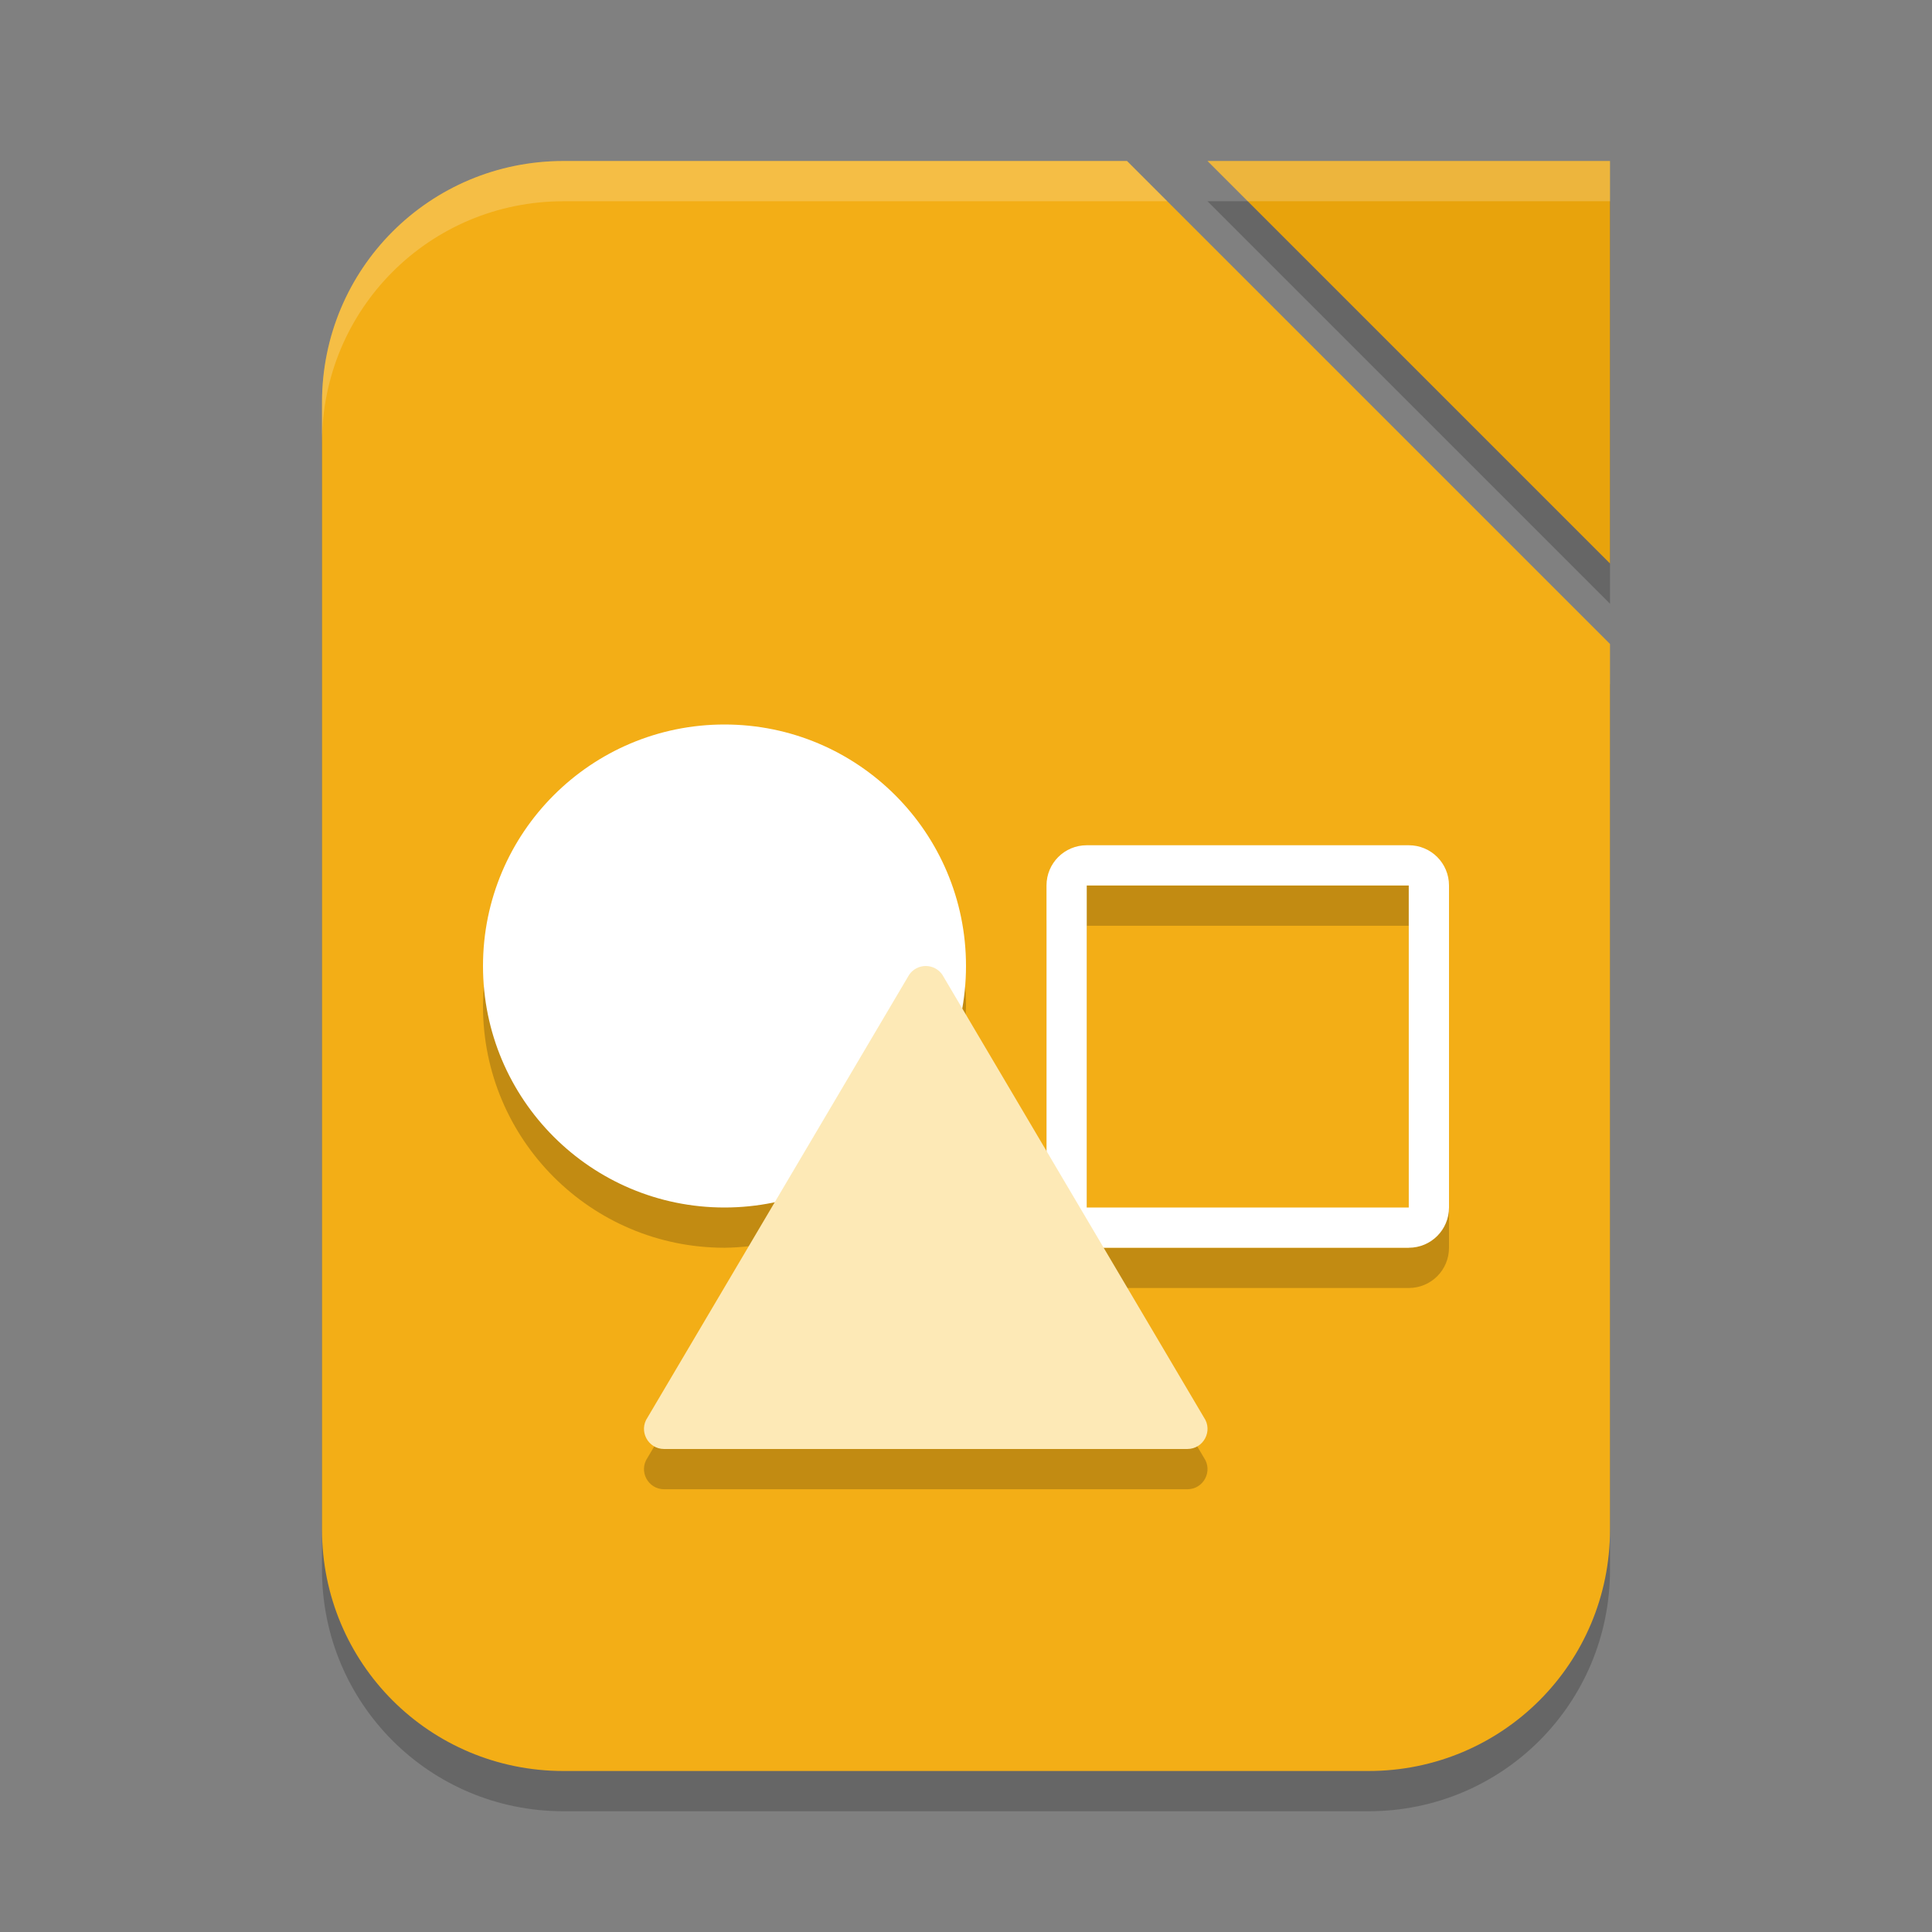 <?xml version="1.0" encoding="UTF-8" standalone="no"?>
<!-- Created with Inkscape (http://www.inkscape.org/) -->

<svg
   width="48"
   height="48"
   viewBox="0 0 48 48"
   version="1.1"
   id="svg5"
   inkscape:version="1.2.2 (1:1.2.2+202305151914+b0a8486541)"
   sodipodi:docname="libreoffice-draw.svg"
   xmlns:inkscape="http://www.inkscape.org/namespaces/inkscape"
   xmlns:sodipodi="http://sodipodi.sourceforge.net/DTD/sodipodi-0.dtd"
   xmlns="http://www.w3.org/2000/svg"
   xmlns:svg="http://www.w3.org/2000/svg">
  <rect x="0" y="0" width="48" height="48" fill="#808080" stroke="none"/>
  <sodipodi:namedview
     id="namedview7"
     pagecolor="#ffffff"
     bordercolor="#000000"
     borderopacity="0.25"
     inkscape:showpageshadow="2"
     inkscape:pageopacity="0.0"
     inkscape:pagecheckerboard="0"
     inkscape:deskcolor="#d1d1d1"
     inkscape:document-units="px"
     showgrid="false"
     inkscape:zoom="17.291667"
     inkscape:cx="24"
     inkscape:cy="24"
     inkscape:window-width="1920"
     inkscape:window-height="1008"
     inkscape:window-x="0"
     inkscape:window-y="0"
     inkscape:window-maximized="1"
     inkscape:current-layer="svg5" />
  <defs
     id="defs2" />
  <path
     d="M 30,5 H 40 V 15 Z M 14,5 h 14 l 12,12 v 22 c 0,3.324 -2.676,6 -6,6 H 14 C 10.676,45 8,42.324 8,39 V 11 C 8,7.676 10.676,5 14,5 Z"
     style="opacity:0.2;fill:#000000;fill-opacity:1;stroke-width:3;stroke-linecap:square"
     id="path900" />
  <path
     id="rect339"
     style="fill:#f3ae16;fill-opacity:1;stroke-width:3;stroke-linecap:square"
     d="m 14,4 h 14 l 12,12 v 22 c 0,3.324 -2.676,6 -6,6 H 14 C 10.676,44 8,41.324 8,38 V 10 C 8,6.676 10.676,4 14,4 Z" />
  <path
     d="M 30,4 H 40 V 14 Z"
     style="fill:#e8a30c;fill-opacity:1;stroke-width:0.625;stroke-linecap:square"
     id="path1087" />
  <path
     d="m 18,19 c -3.314,0 -6,2.686 -6,6 0,3.314 2.686,6 6,6 0.423,-0.005 0.845,-0.055 1.258,-0.148 l -3.17,5.365 c -0.228,0.332 0.01,0.783 0.412,0.783 h 13 c 0.403,-4e-5 0.64,-0.451 0.412,-0.783 l -2.492,-4.217 H 35 c 0.554,0 1,-0.446 1,-1 v -8 c 0,-0.554 -0.446,-1 -1,-1 h -8 c -0.554,0 -1,0.446 -1,1 v 6.596 l -2.102,-3.557 c 0.064,-0.343 0.098,-0.69 0.102,-1.039 0,-3.314 -2.686,-6 -6,-6 z m 9,4 h 8 v 8 h -8 z"
     style="opacity:0.2;fill:#000000;stroke-width:1;stroke-linecap:round;stroke-linejoin:round"
     id="path2132" />
  <path
     d="m 27,21 c -0.554,0 -1,0.446 -1,1 v 8 c 0,0.554 0.446,1 1,1 h 8 c 0.554,0 1,-0.446 1,-1 v -8 c 0,-0.554 -0.446,-1 -1,-1 z m 0,1 h 8 v 8 h -8 z"
     style="fill:#ffffff;stroke-width:1;stroke-linecap:round;stroke-linejoin:round"
     id="path2104" />
  <circle
     style="fill:#ffffff;stroke-linecap:square"
     id="path2067"
     cx="18"
     cy="24"
     r="6" />
  <path
     d="m 23,24 c -0.165,-10e-6 -0.319,0.081 -0.412,0.217 l -6.5,11 c -0.228,0.332 0.01,0.783 0.412,0.783 l 13,-4e-4 c 0.403,-4e-5 0.64,-0.451 0.412,-0.783 l -6.5,-11 C 23.319,24.081 23.165,24 23,24 Z"
     style="color:#000000;fill:#fde9b6;fill-opacity:1;stroke:none;stroke-width:1;stroke-linecap:round;stroke-linejoin:round;-inkscape-stroke:none"
     id="path1995" />
  <path
     id="path1067"
     style="opacity:0.2;fill:#ffffff;fill-opacity:1;stroke-width:3;stroke-linecap:square"
     d="M 14,4 C 10.676,4 8,6.676 8,10 v 1 C 8,7.676 10.676,5 14,5 H 29 L 28,4 Z m 16,0 1,1 h 9 V 4 Z" />
</svg>

